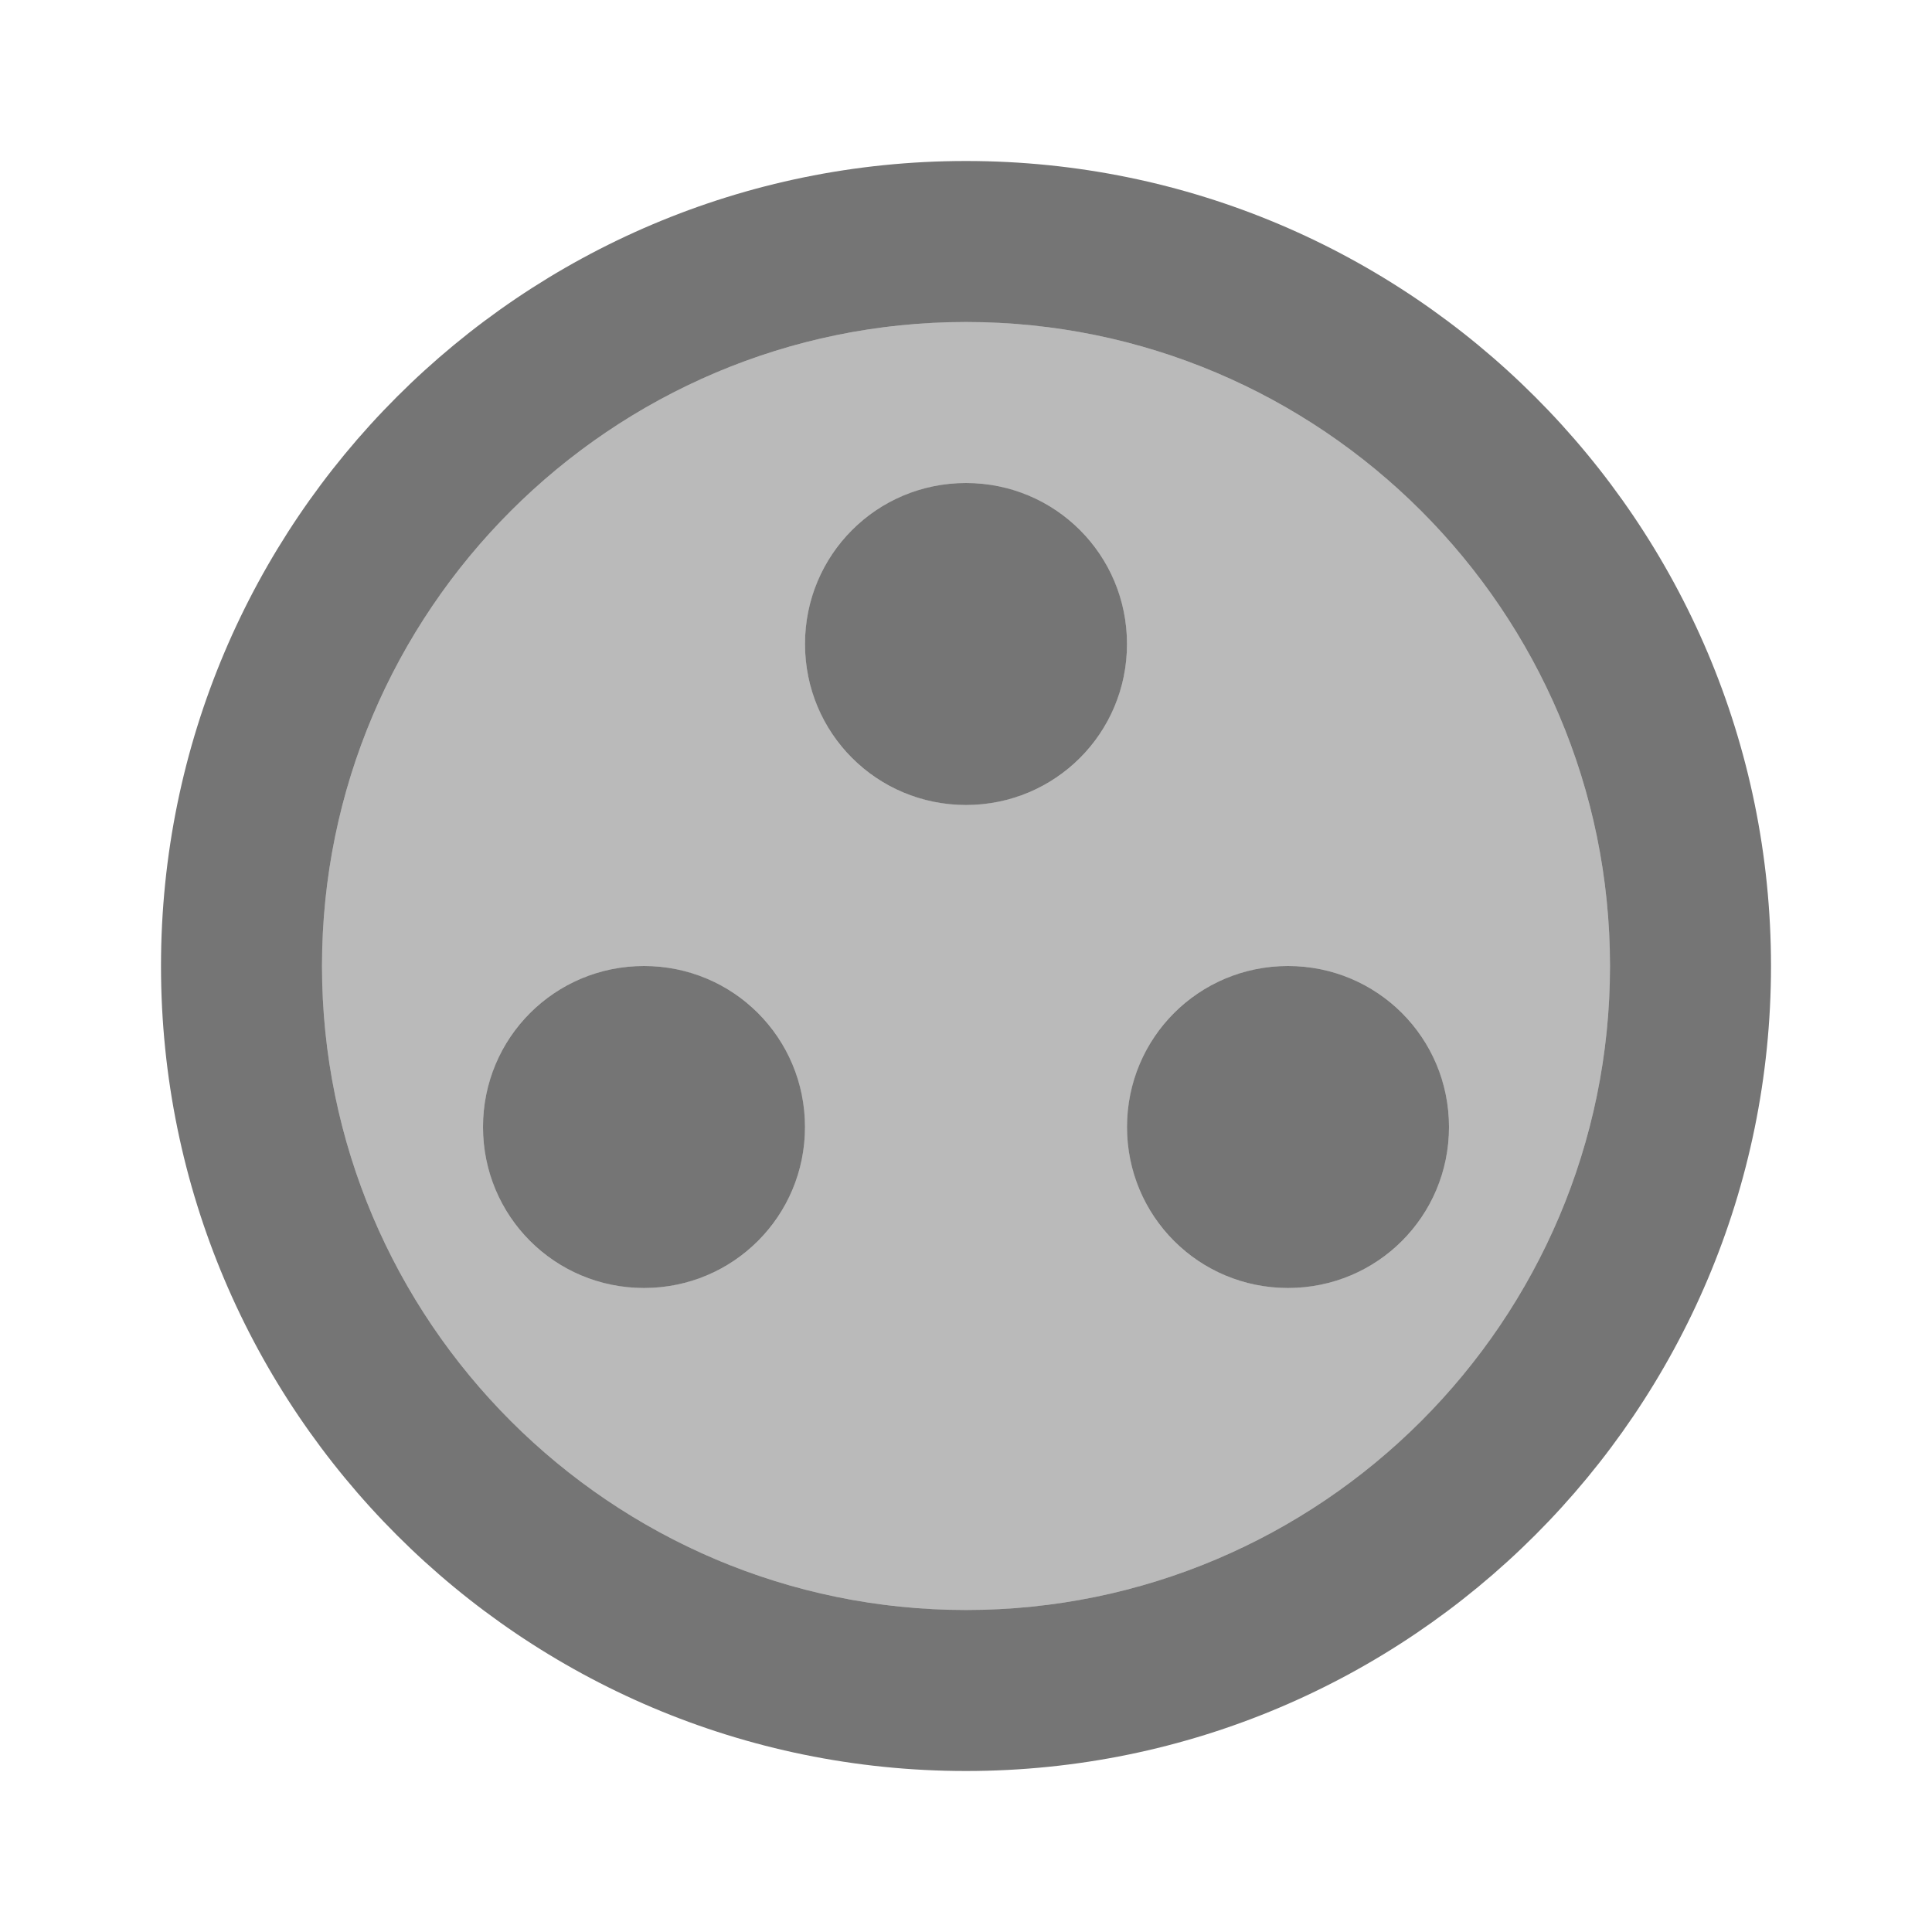 <svg width="1em" height="1em" viewBox="0 0 24 24" fill="none" xmlns="http://www.w3.org/2000/svg">
<g id="group_work_24px">
<g id="&#226;&#134;&#179; Light Color">
<path id="Mask" opacity="0.5" fill-rule="evenodd" clip-rule="evenodd" d="M4 12C4 7.59 7.59 4 12 4C16.41 4 20 7.59 20 12C20 16.41 16.41 20 12 20C7.59 20 4 16.41 4 12ZM6 14C6 15.1 6.9 16 8 16C9.1 16 10 15.1 10 14C10 12.9 9.1 12 8 12C6.9 12 6 12.9 6 14ZM12 10C10.9 10 10 9.1 10 8C10 6.9 10.9 6 12 6C13.1 6 14 6.9 14 8C14 9.1 13.1 10 12 10ZM14 14C14 15.1 14.9 16 16 16C17.1 16 18 15.1 18 14C18 12.9 17.1 12 16 12C14.9 12 14 12.9 14 14Z" fill="currentColor" fill-opacity="0.54"/>
</g>
<g id="&#226;&#134;&#179; Dark Color">
<path id="Mask_2" fill-rule="evenodd" clip-rule="evenodd" d="M2 12C2 6.48 6.48 2 12 2C17.52 2 22 6.48 22 12C22 17.52 17.52 22 12 22C6.48 22 2 17.52 2 12ZM4 12C4 16.41 7.59 20 12 20C16.41 20 20 16.41 20 12C20 7.59 16.41 4 12 4C7.59 4 4 7.59 4 12Z" fill="currentColor" fill-opacity="0.54"/>
</g>
<g id="&#226;&#134;&#179; Dark Color_2">
<path id="Mask_3" d="M8 16C9.105 16 10 15.105 10 14C10 12.895 9.105 12 8 12C6.895 12 6 12.895 6 14C6 15.105 6.895 16 8 16Z" fill="currentColor" fill-opacity="0.54"/>
</g>
<g id="&#226;&#134;&#179; Dark Color_3">
<path id="Mask_4" d="M12 10C13.105 10 14 9.105 14 8C14 6.895 13.105 6 12 6C10.895 6 10 6.895 10 8C10 9.105 10.895 10 12 10Z" fill="currentColor" fill-opacity="0.54"/>
</g>
<g id="&#226;&#134;&#179; Dark Color_4">
<path id="Mask_5" d="M16 16C17.105 16 18 15.105 18 14C18 12.895 17.105 12 16 12C14.895 12 14 12.895 14 14C14 15.105 14.895 16 16 16Z" fill="currentColor" fill-opacity="0.54"/>
</g>
</g>
</svg>
